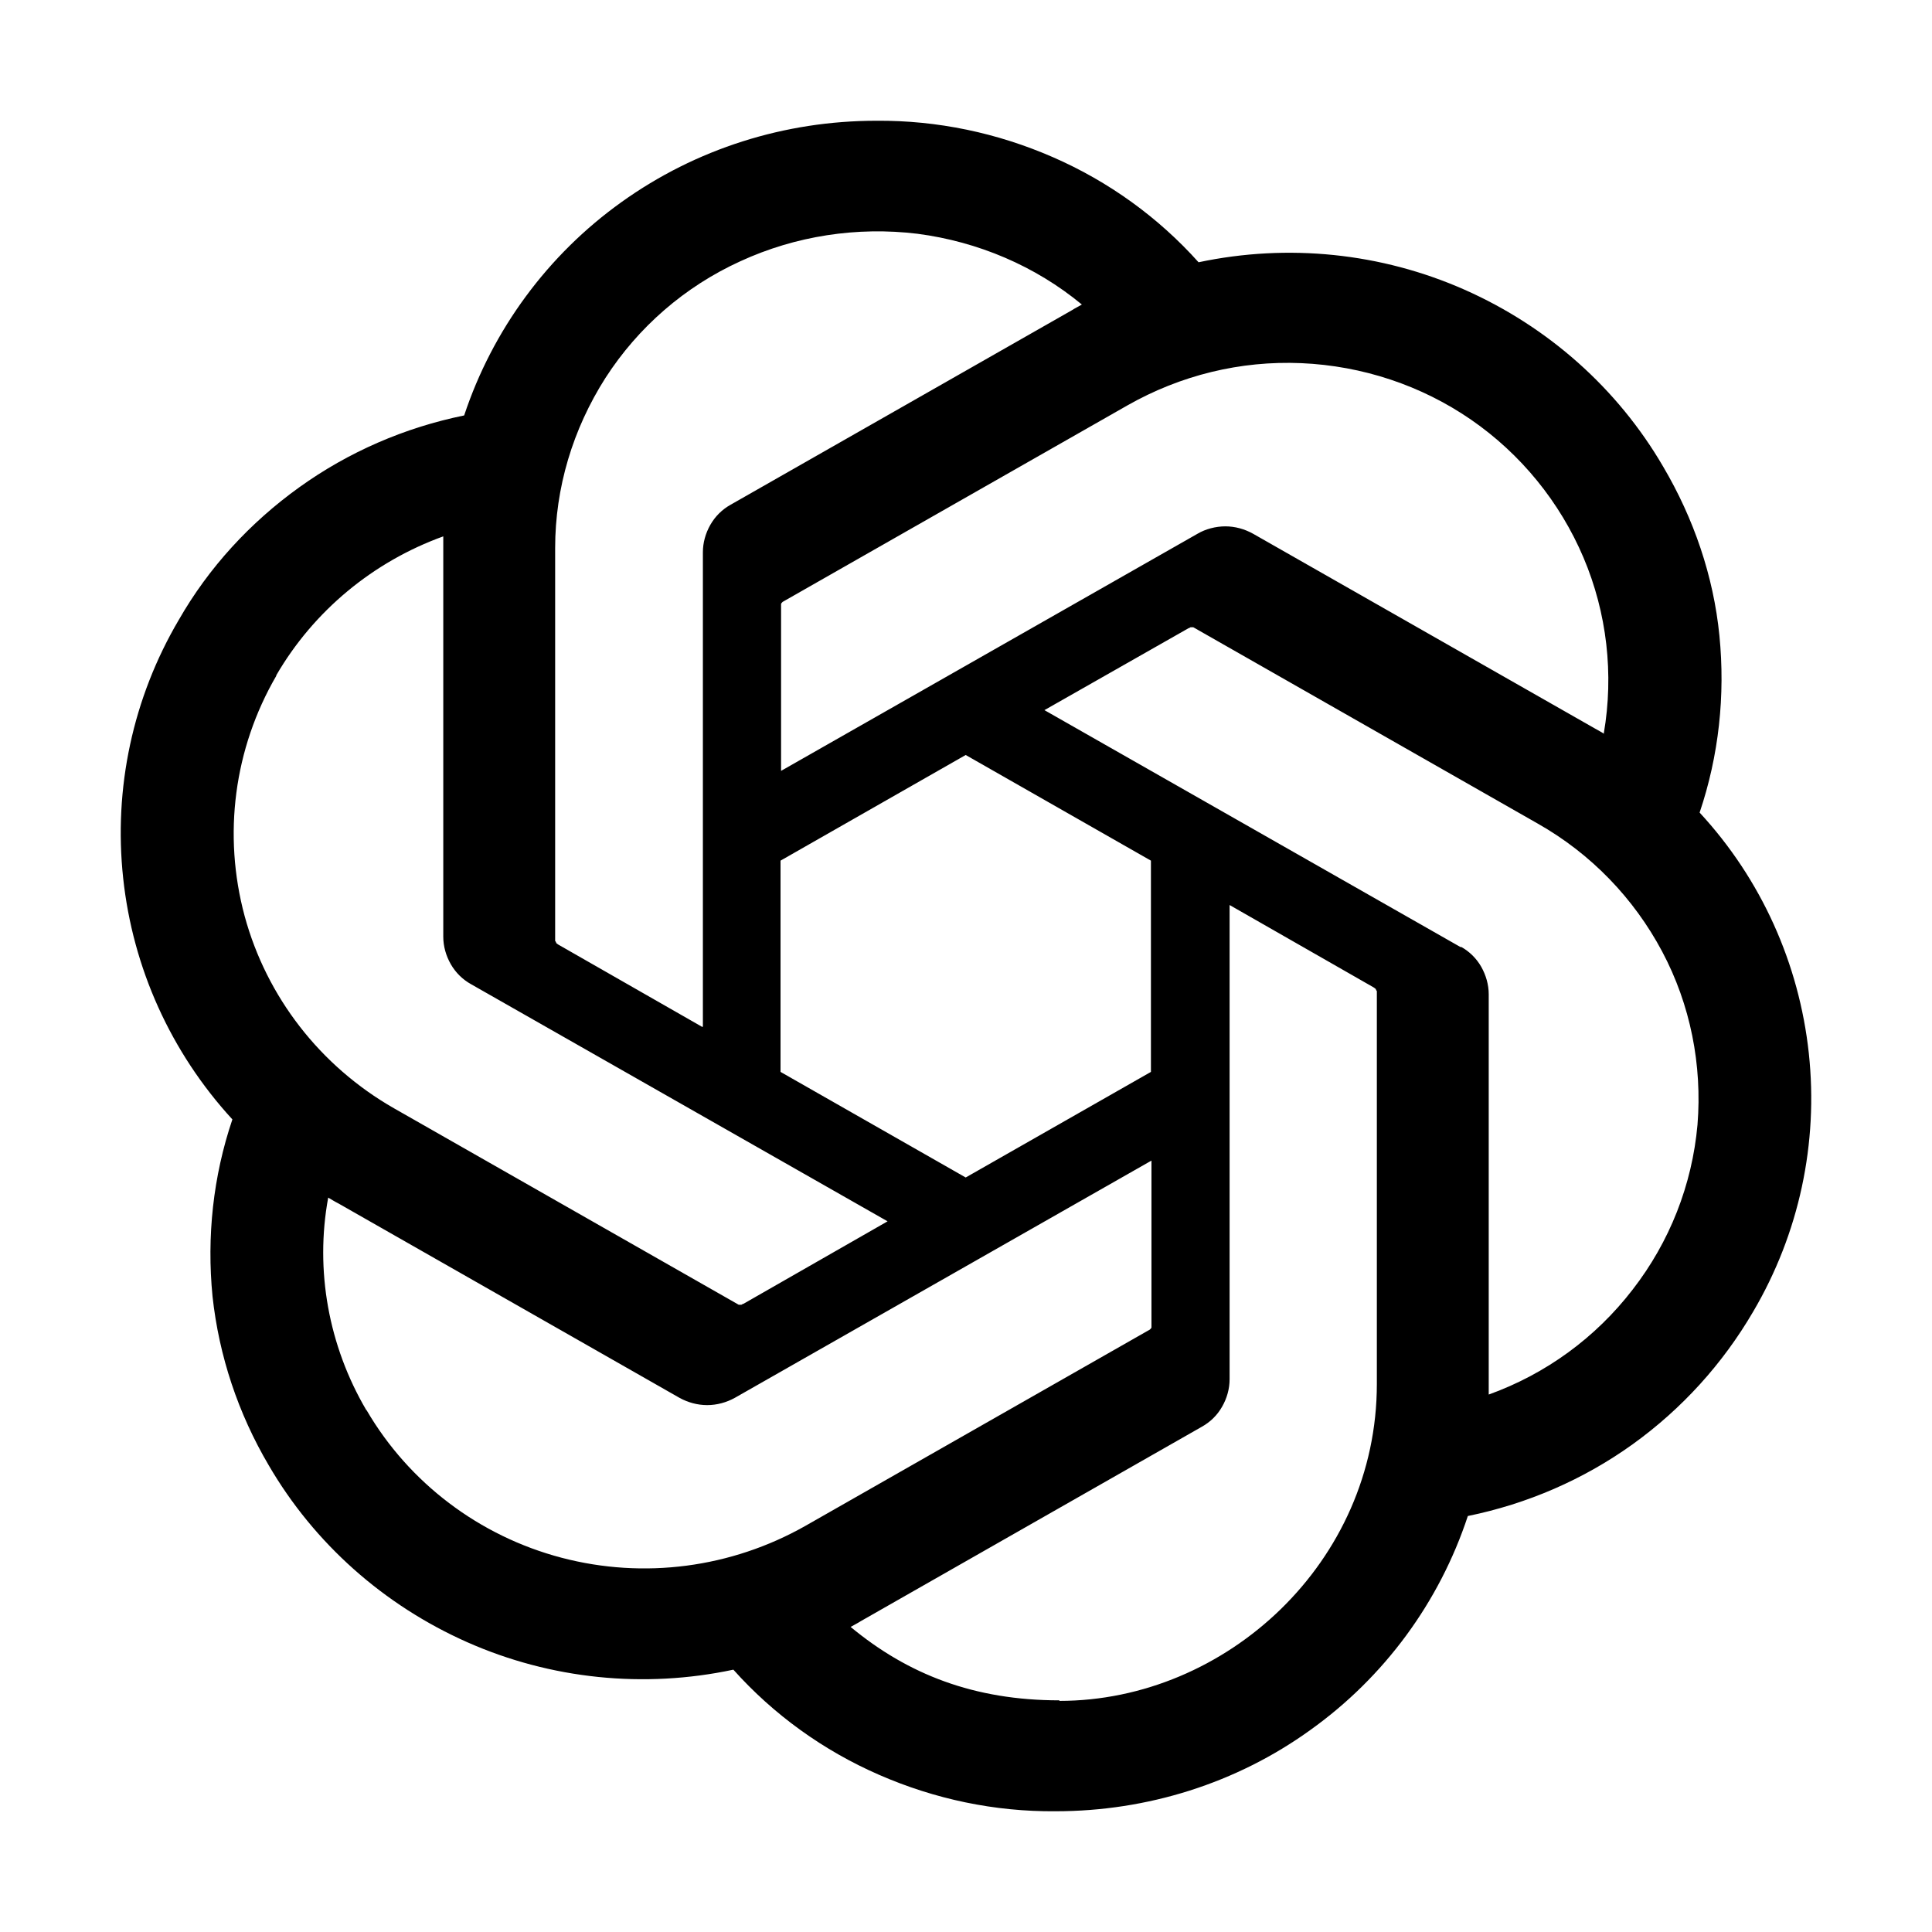 <svg width="32" height="32" viewBox="0 0 32 32" fill="none" xmlns="http://www.w3.org/2000/svg">
<path d="M28.151 13.459C28.47 12.514 28.577 11.517 28.479 10.529C28.381 9.54 28.053 8.587 27.548 7.73C26.794 6.435 25.642 5.412 24.259 4.799C22.875 4.187 21.333 4.03 19.852 4.344C19.187 3.601 18.363 3.006 17.441 2.604C16.518 2.201 15.525 1.992 14.515 2C12.998 2 11.527 2.464 10.294 3.347C9.071 4.222 8.158 5.464 7.688 6.881C6.703 7.082 5.773 7.485 4.957 8.071C4.141 8.657 3.458 9.4 2.962 10.266C2.199 11.561 1.88 13.057 2.04 14.544C2.199 16.031 2.829 17.43 3.849 18.541C3.529 19.486 3.423 20.483 3.52 21.471C3.627 22.46 3.946 23.413 4.451 24.27C5.205 25.565 6.358 26.588 7.741 27.201C9.124 27.813 10.667 27.97 12.147 27.655C12.812 28.399 13.637 28.994 14.559 29.396C15.481 29.799 16.474 30.009 17.485 30C19.001 30 20.482 29.536 21.705 28.653C22.929 27.778 23.842 26.536 24.312 25.11C25.296 24.909 26.227 24.507 27.043 23.921C27.858 23.334 28.532 22.591 29.038 21.725C29.8 20.43 30.119 18.935 29.96 17.448C29.8 15.961 29.171 14.561 28.151 13.459ZM17.547 28.163C16.137 28.163 15.038 27.734 14.089 26.947C14.133 26.921 14.204 26.886 14.258 26.851L19.905 23.632C20.047 23.553 20.163 23.439 20.242 23.299C20.322 23.16 20.366 23.002 20.366 22.845V14.99L22.751 16.354C22.751 16.354 22.778 16.372 22.787 16.381C22.787 16.389 22.796 16.407 22.805 16.416V22.923C22.805 25.871 20.313 28.172 17.547 28.172V28.163ZM6.065 23.352C5.444 22.294 5.214 21.043 5.436 19.836C5.48 19.862 5.551 19.906 5.604 19.932L11.252 23.151C11.394 23.23 11.553 23.273 11.713 23.273C11.873 23.273 12.032 23.23 12.174 23.151L19.072 19.223V21.944C19.072 21.944 19.072 21.97 19.072 21.987C19.072 21.996 19.054 22.014 19.045 22.022L13.335 25.276C12.112 25.967 10.667 26.16 9.301 25.801C7.936 25.442 6.774 24.559 6.074 23.361L6.065 23.352ZM4.576 11.185C5.196 10.118 6.18 9.304 7.342 8.884V15.514C7.342 15.672 7.386 15.829 7.466 15.969C7.546 16.109 7.661 16.223 7.803 16.302L14.701 20.229L12.316 21.594C12.316 21.594 12.289 21.602 12.28 21.611C12.263 21.611 12.254 21.611 12.236 21.611L6.526 18.357C5.303 17.658 4.416 16.512 4.052 15.173C3.689 13.826 3.875 12.401 4.576 11.194V11.185ZM24.197 15.69L17.299 11.762L19.684 10.406C19.684 10.406 19.71 10.398 19.719 10.389H19.764L25.473 13.643C26.351 14.141 27.06 14.876 27.53 15.759C28 16.643 28.195 17.64 28.116 18.628C28.027 19.626 27.654 20.57 27.043 21.358C26.431 22.154 25.606 22.757 24.658 23.098V16.468C24.658 16.311 24.613 16.153 24.534 16.013C24.454 15.873 24.338 15.759 24.197 15.681V15.69ZM26.573 12.156C26.573 12.156 26.457 12.086 26.404 12.059L20.756 8.841C20.615 8.762 20.455 8.718 20.296 8.718C20.136 8.718 19.967 8.762 19.834 8.841L12.937 12.768V10.048C12.937 10.048 12.937 10.021 12.937 10.004C12.937 9.995 12.954 9.978 12.963 9.969L18.673 6.715C19.551 6.216 20.544 5.971 21.555 6.015C22.565 6.059 23.541 6.383 24.365 6.951C25.19 7.52 25.837 8.316 26.227 9.234C26.617 10.153 26.732 11.167 26.564 12.147L26.573 12.156ZM11.633 17.01L9.248 15.646C9.248 15.646 9.221 15.628 9.213 15.62C9.213 15.611 9.204 15.593 9.195 15.585V9.077C9.195 8.079 9.487 7.109 10.028 6.26C10.569 5.42 11.341 4.747 12.263 4.327C13.176 3.907 14.195 3.75 15.197 3.872C16.199 4.003 17.148 4.406 17.919 5.044C17.875 5.071 17.804 5.105 17.751 5.14L12.103 8.359C11.961 8.438 11.846 8.552 11.766 8.692C11.686 8.832 11.642 8.989 11.642 9.147V17.002L11.633 17.01ZM12.928 14.255L15.995 12.505L19.063 14.255V17.754L15.995 19.503L12.928 17.754V14.255Z" fill="black"/>
</svg>
